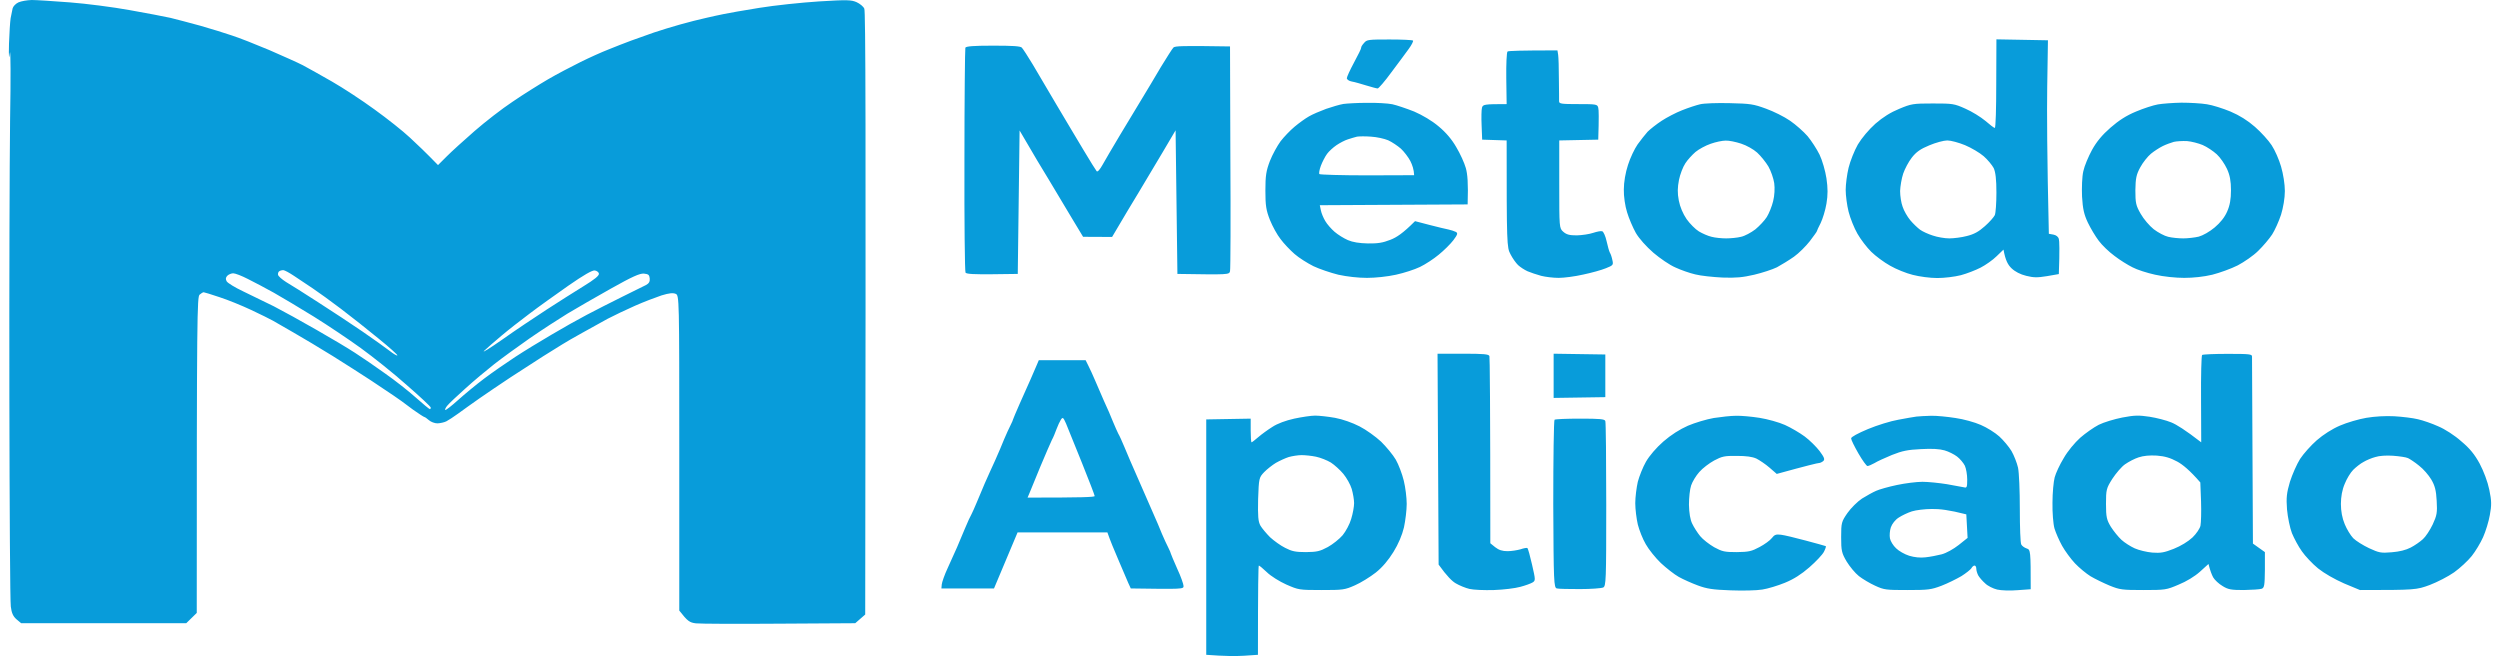 <svg width="141" height="37" viewBox="0 0 141 37" fill="none" xmlns="http://www.w3.org/2000/svg">
<path fill-rule="evenodd" clip-rule="evenodd" d="M1.787 0C2.042 0 3.004 0.062 3.935 0.134C4.866 0.205 6.38 0.401 7.311 0.57C8.242 0.731 9.276 0.936 9.613 1.007C9.951 1.087 10.708 1.292 11.302 1.452C11.895 1.622 12.703 1.871 13.092 2.005C13.481 2.129 14.432 2.504 15.189 2.824C15.946 3.154 16.806 3.537 17.082 3.68C17.369 3.831 18.095 4.241 18.719 4.597C19.343 4.954 20.417 5.658 21.123 6.174C21.829 6.682 22.73 7.395 23.118 7.76C23.517 8.126 24.029 8.616 24.704 9.311L25.195 8.821C25.461 8.553 26.167 7.912 26.761 7.395C27.354 6.878 28.316 6.13 28.909 5.738C29.492 5.337 30.392 4.776 30.894 4.482C31.395 4.188 32.234 3.751 32.735 3.502C33.237 3.252 33.953 2.931 34.321 2.789C34.69 2.637 35.263 2.415 35.6 2.29C35.938 2.165 36.511 1.96 36.879 1.835C37.247 1.711 37.912 1.506 38.362 1.381C38.813 1.256 39.457 1.087 39.795 1.016C40.132 0.936 40.593 0.838 40.818 0.793C41.043 0.74 41.943 0.588 42.813 0.445C43.683 0.303 45.207 0.143 46.189 0.08C47.806 -0.018 48.01 -0.009 48.317 0.125C48.491 0.205 48.696 0.365 48.747 0.49C48.819 0.633 48.839 6.522 48.798 34.659L48.235 35.149L43.959 35.175C41.616 35.193 39.498 35.184 39.253 35.157C38.895 35.113 38.782 35.042 38.311 34.436V25.544C38.311 16.75 38.311 16.661 38.107 16.572C37.953 16.51 37.749 16.527 37.309 16.661C36.992 16.768 36.306 17.026 35.805 17.249C35.303 17.472 34.608 17.802 34.27 17.98C33.943 18.167 33.298 18.514 32.838 18.773C32.388 19.022 31.876 19.316 31.712 19.423C31.549 19.521 31.058 19.824 30.638 20.091C30.219 20.359 29.4 20.884 28.817 21.267C28.234 21.651 27.436 22.194 27.026 22.479C26.617 22.764 26.085 23.147 25.84 23.326C25.594 23.504 25.297 23.7 25.175 23.762C25.052 23.824 24.837 23.869 24.673 23.878C24.52 23.878 24.305 23.798 24.193 23.7C24.08 23.602 23.968 23.521 23.937 23.521C23.906 23.521 23.62 23.334 23.292 23.103C22.975 22.862 22.689 22.657 22.658 22.631C22.627 22.604 22.423 22.461 22.198 22.31C21.972 22.158 21.399 21.775 20.919 21.454C20.438 21.143 19.476 20.519 18.77 20.082C18.064 19.646 17.072 19.049 16.57 18.764C16.059 18.47 15.537 18.167 15.394 18.087C15.251 18.006 14.698 17.73 14.166 17.481C13.634 17.231 12.826 16.902 12.376 16.759C11.926 16.608 11.527 16.483 11.486 16.483C11.445 16.483 11.342 16.545 11.261 16.616C11.117 16.732 11.097 17.677 11.097 34.569L10.504 35.149H1.193L0.927 34.926C0.743 34.766 0.651 34.569 0.61 34.213C0.569 33.946 0.539 28.636 0.528 22.408C0.518 16.189 0.539 9.15 0.569 6.771C0.61 4.392 0.6 2.691 0.559 2.985C0.508 3.395 0.487 3.261 0.508 2.45C0.528 1.862 0.569 1.221 0.6 1.025C0.641 0.829 0.692 0.579 0.712 0.472C0.743 0.356 0.886 0.205 1.04 0.134C1.204 0.062 1.531 0.009 1.787 0ZM15.68 15.494C15.691 15.574 15.895 15.752 16.131 15.904C16.376 16.046 17.195 16.563 17.952 17.053C18.709 17.534 19.834 18.283 20.448 18.701C21.062 19.12 21.737 19.61 21.962 19.779C22.177 19.949 22.382 20.073 22.412 20.047C22.443 20.02 21.962 19.592 21.359 19.102C20.755 18.603 19.793 17.846 19.23 17.418C18.668 16.991 17.952 16.474 17.645 16.269C17.338 16.064 16.867 15.743 16.591 15.565C16.325 15.387 16.049 15.236 15.977 15.236C15.895 15.236 15.803 15.262 15.752 15.298C15.701 15.325 15.67 15.414 15.68 15.494ZM29.871 17.686C29.369 18.06 28.653 18.621 28.285 18.933C27.917 19.245 27.477 19.619 27.313 19.779C27.149 19.94 27.61 19.655 28.336 19.147C29.062 18.63 30.198 17.873 30.843 17.454C31.487 17.035 32.418 16.447 32.909 16.144C33.533 15.761 33.799 15.547 33.779 15.431C33.769 15.351 33.656 15.271 33.544 15.253C33.4 15.236 32.92 15.512 32.06 16.109C31.364 16.599 30.372 17.303 29.871 17.686ZM12.785 15.868C12.846 15.966 13.256 16.216 13.706 16.429C14.156 16.643 14.944 17.026 15.445 17.276C15.946 17.534 17.031 18.131 17.849 18.603C18.668 19.067 19.65 19.655 20.029 19.904C20.417 20.154 21.174 20.67 21.717 21.062C22.269 21.446 23.047 22.06 23.446 22.417C23.855 22.782 24.213 23.076 24.244 23.076C24.274 23.076 24.295 23.04 24.295 22.987C24.295 22.933 23.681 22.363 22.934 21.713C22.198 21.053 21.031 20.127 20.356 19.637C19.681 19.147 18.484 18.345 17.696 17.855C16.908 17.365 15.895 16.768 15.445 16.51C14.995 16.26 14.34 15.913 13.982 15.735C13.634 15.556 13.266 15.414 13.153 15.414C13.051 15.414 12.898 15.476 12.826 15.547C12.724 15.654 12.713 15.735 12.785 15.868ZM32.009 17.686C31.528 17.98 30.567 18.603 29.881 19.076C29.206 19.548 28.295 20.207 27.876 20.537C27.456 20.866 26.72 21.481 26.249 21.909C25.778 22.328 25.318 22.764 25.226 22.88C25.134 22.987 25.083 23.103 25.113 23.121C25.144 23.147 25.461 22.898 25.829 22.568C26.198 22.238 26.863 21.686 27.313 21.348C27.763 21.009 28.551 20.465 29.052 20.136C29.554 19.806 30.474 19.245 31.099 18.88C31.712 18.514 32.602 18.015 33.093 17.757C33.574 17.508 34.465 17.044 35.089 16.741C35.713 16.438 36.316 16.135 36.439 16.073C36.603 15.984 36.664 15.877 36.644 15.699C36.623 15.503 36.572 15.458 36.316 15.431C36.081 15.414 35.661 15.601 34.454 16.278C33.595 16.759 32.5 17.392 32.009 17.686ZM74.171 23.441C74.396 23.441 74.897 23.495 75.296 23.566C75.726 23.646 76.278 23.842 76.677 24.047C77.046 24.234 77.588 24.626 77.895 24.911C78.192 25.205 78.57 25.66 78.724 25.927C78.877 26.194 79.082 26.729 79.174 27.112C79.266 27.486 79.338 28.074 79.338 28.422C79.338 28.769 79.266 29.357 79.184 29.741C79.082 30.177 78.867 30.685 78.591 31.13C78.304 31.594 77.967 31.995 77.598 32.289C77.281 32.538 76.749 32.868 76.422 33.01C75.838 33.269 75.746 33.278 74.529 33.278C73.26 33.278 73.24 33.269 72.544 32.966C72.166 32.797 71.664 32.485 71.45 32.271C71.235 32.066 71.03 31.897 70.999 31.897C70.969 31.897 70.948 33.028 70.948 36.931L70.16 36.984C69.72 37.011 69.066 37.011 68.032 36.931V23.655L70.539 23.611V24.279C70.539 24.644 70.559 24.947 70.59 24.947C70.611 24.947 70.784 24.813 70.969 24.653C71.153 24.493 71.511 24.234 71.767 24.074C72.053 23.887 72.513 23.718 72.994 23.611C73.414 23.521 73.946 23.441 74.171 23.441ZM71.961 26.105C71.756 26.23 71.46 26.462 71.296 26.631C71.01 26.934 70.999 26.97 70.958 28.146C70.938 29.126 70.958 29.411 71.091 29.651C71.183 29.803 71.429 30.097 71.634 30.302C71.849 30.498 72.227 30.774 72.483 30.899C72.861 31.095 73.066 31.139 73.659 31.139C74.283 31.13 74.437 31.095 74.887 30.854C75.163 30.703 75.542 30.4 75.726 30.186C75.9 29.972 76.125 29.562 76.207 29.268C76.299 28.974 76.371 28.573 76.371 28.377C76.371 28.181 76.309 27.825 76.237 27.575C76.166 27.335 75.951 26.952 75.767 26.729C75.583 26.506 75.266 26.221 75.061 26.087C74.856 25.963 74.478 25.811 74.222 25.758C73.966 25.704 73.598 25.669 73.404 25.669C73.209 25.669 72.882 25.722 72.687 25.776C72.493 25.838 72.166 25.989 71.961 26.105ZM135.045 23.477C135.495 23.504 136.089 23.575 136.375 23.646C136.651 23.709 137.173 23.887 137.521 24.047C137.889 24.199 138.452 24.564 138.81 24.885C139.291 25.286 139.567 25.624 139.854 26.15C140.079 26.578 140.304 27.166 140.396 27.62C140.529 28.253 140.529 28.493 140.427 29.046C140.365 29.411 140.191 29.972 140.048 30.293C139.905 30.614 139.618 31.095 139.404 31.362C139.189 31.629 138.749 32.039 138.411 32.28C138.084 32.511 137.46 32.832 137.04 32.992C136.283 33.269 136.242 33.278 133.101 33.278L132.201 32.903C131.659 32.663 131.096 32.342 130.738 32.057C130.421 31.799 130.012 31.362 129.827 31.095C129.633 30.827 129.387 30.364 129.265 30.07C129.152 29.776 129.029 29.179 128.988 28.734C128.937 28.074 128.968 27.798 129.152 27.174C129.285 26.756 129.541 26.177 129.725 25.883C129.92 25.589 130.339 25.116 130.666 24.831C131.035 24.511 131.536 24.19 131.976 24.003C132.365 23.833 133.04 23.637 133.459 23.566C133.93 23.486 134.544 23.45 135.045 23.477ZM133.306 26.052C133.132 26.141 132.876 26.346 132.723 26.497C132.569 26.649 132.354 27.005 132.242 27.29C132.099 27.62 132.027 28.021 132.027 28.422C132.027 28.823 132.099 29.224 132.242 29.562C132.354 29.838 132.569 30.195 132.723 30.355C132.876 30.507 133.275 30.756 133.613 30.916C134.176 31.175 134.278 31.202 134.892 31.148C135.335 31.113 135.693 31.023 135.966 30.881C136.191 30.765 136.498 30.551 136.651 30.409C136.805 30.275 137.051 29.901 137.204 29.58C137.439 29.072 137.47 28.912 137.429 28.244C137.398 27.656 137.327 27.388 137.122 27.041C136.979 26.8 136.672 26.444 136.437 26.266C136.212 26.079 135.925 25.892 135.813 25.838C135.7 25.785 135.321 25.731 134.963 25.704C134.595 25.678 134.186 25.704 133.971 25.776C133.766 25.829 133.47 25.954 133.306 26.052ZM78.366 2.227C79.072 2.227 79.665 2.254 79.696 2.29C79.716 2.334 79.614 2.539 79.45 2.762C79.286 2.985 78.857 3.573 78.478 4.072C78.11 4.58 77.752 4.989 77.701 4.989C77.639 4.989 77.353 4.909 77.056 4.82C76.77 4.731 76.401 4.624 76.237 4.597C76.084 4.571 75.961 4.482 75.961 4.41C75.961 4.339 76.145 3.938 76.371 3.519C76.596 3.101 76.78 2.735 76.77 2.691C76.759 2.655 76.831 2.53 76.933 2.423C77.087 2.236 77.169 2.227 78.366 2.227ZM112.598 2.219L115.504 2.272L115.463 4.9C115.443 6.344 115.453 8.803 115.555 13.186L115.811 13.231C115.964 13.258 116.087 13.356 116.118 13.471C116.149 13.587 116.169 14.077 116.118 15.458L115.453 15.574C114.9 15.663 114.706 15.663 114.276 15.556C113.949 15.476 113.652 15.325 113.448 15.129C113.253 14.941 113.11 14.701 112.997 14.077L112.609 14.451C112.394 14.665 111.985 14.95 111.708 15.093C111.432 15.236 110.931 15.431 110.593 15.521C110.245 15.61 109.662 15.681 109.263 15.681C108.854 15.681 108.261 15.601 107.882 15.503C107.514 15.414 106.941 15.182 106.603 14.986C106.265 14.799 105.785 14.443 105.539 14.202C105.294 13.961 104.946 13.507 104.762 13.186C104.577 12.866 104.352 12.304 104.26 11.939C104.168 11.574 104.097 11.021 104.097 10.709C104.097 10.406 104.168 9.845 104.26 9.462C104.352 9.088 104.588 8.491 104.782 8.152C105.007 7.778 105.396 7.315 105.774 6.976C106.194 6.611 106.634 6.335 107.115 6.139C107.8 5.854 107.892 5.836 109.007 5.836C110.133 5.836 110.215 5.845 110.849 6.13C111.217 6.29 111.719 6.602 111.974 6.816C112.23 7.039 112.465 7.217 112.506 7.217C112.558 7.217 112.588 6.094 112.588 4.722L112.598 2.219ZM107.831 8.883C107.647 9.115 107.432 9.524 107.34 9.792C107.248 10.068 107.176 10.505 107.166 10.772C107.166 11.048 107.227 11.449 107.309 11.663C107.381 11.886 107.575 12.224 107.739 12.42C107.902 12.616 108.158 12.857 108.291 12.955C108.424 13.053 108.752 13.204 109.007 13.284C109.263 13.373 109.683 13.445 109.938 13.445C110.184 13.445 110.634 13.391 110.931 13.311C111.33 13.213 111.596 13.07 111.944 12.759C112.21 12.527 112.455 12.242 112.506 12.135C112.558 12.019 112.598 11.449 112.598 10.861C112.598 10.113 112.547 9.703 112.445 9.48C112.353 9.311 112.107 9.008 111.882 8.812C111.657 8.616 111.187 8.339 110.828 8.188C110.481 8.045 110.03 7.921 109.826 7.921C109.631 7.921 109.171 8.045 108.813 8.197C108.312 8.402 108.076 8.571 107.831 8.883ZM56.001 2.575C57.106 2.575 57.535 2.602 57.627 2.682C57.689 2.744 57.975 3.181 58.252 3.644C58.528 4.116 59.131 5.132 59.592 5.916C60.062 6.7 60.738 7.849 61.106 8.455C61.474 9.07 61.812 9.614 61.853 9.658C61.904 9.712 62.037 9.56 62.18 9.302C62.313 9.061 62.763 8.295 63.173 7.609C63.582 6.923 64.144 6.005 64.41 5.56C64.677 5.123 65.157 4.321 65.475 3.778C65.802 3.243 66.119 2.744 66.18 2.682C66.273 2.593 66.661 2.575 69.373 2.619L69.393 8.856C69.413 12.286 69.403 15.182 69.373 15.298C69.321 15.494 69.301 15.494 66.406 15.449L66.303 7.35L65.567 8.598C65.157 9.284 64.554 10.3 64.216 10.861C63.868 11.431 63.398 12.215 62.722 13.364L61.086 13.356L60.431 12.269C60.073 11.663 59.5 10.718 59.162 10.148C58.814 9.587 58.303 8.731 57.505 7.359L57.402 15.449L55.97 15.467C54.957 15.476 54.517 15.458 54.456 15.378C54.415 15.325 54.384 12.465 54.394 9.034C54.394 5.604 54.425 2.753 54.446 2.691C54.486 2.611 54.896 2.575 56.001 2.575ZM87.84 2.842L87.88 3.092C87.901 3.225 87.921 3.84 87.921 4.446C87.932 5.061 87.932 5.631 87.932 5.72C87.942 5.854 88.065 5.871 89.016 5.871C90.039 5.871 90.09 5.88 90.141 6.076C90.172 6.183 90.182 6.638 90.141 7.876L87.942 7.921V10.398C87.942 12.83 87.942 12.874 88.167 13.07C88.351 13.231 88.515 13.275 88.934 13.275C89.231 13.267 89.65 13.204 89.855 13.133C90.07 13.062 90.295 13.017 90.367 13.044C90.438 13.07 90.551 13.32 90.612 13.605C90.674 13.881 90.755 14.175 90.796 14.247C90.847 14.327 90.909 14.514 90.939 14.674C91.001 14.941 90.98 14.968 90.571 15.129C90.336 15.227 89.763 15.387 89.292 15.485C88.832 15.592 88.208 15.672 87.911 15.672C87.614 15.672 87.164 15.619 86.919 15.556C86.663 15.485 86.315 15.369 86.151 15.298C85.977 15.218 85.742 15.066 85.619 14.95C85.497 14.835 85.302 14.558 85.19 14.336C84.985 13.961 84.975 13.765 84.975 7.921L83.594 7.876L83.563 7.074C83.543 6.638 83.553 6.183 83.583 6.076C83.635 5.889 83.706 5.871 84.975 5.871L84.954 4.419C84.944 3.617 84.975 2.94 85.026 2.905C85.067 2.869 85.722 2.842 87.84 2.842ZM77.097 5.8C77.629 5.791 78.273 5.827 78.529 5.88C78.775 5.934 79.327 6.121 79.757 6.29C80.228 6.495 80.76 6.807 81.138 7.128C81.547 7.466 81.878 7.855 82.131 8.295C82.346 8.651 82.591 9.186 82.673 9.48C82.765 9.81 82.816 10.309 82.775 11.529L74.437 11.574L74.498 11.868C74.529 12.028 74.641 12.295 74.744 12.465C74.846 12.643 75.082 12.91 75.266 13.07C75.46 13.24 75.798 13.445 76.023 13.543C76.289 13.659 76.667 13.721 77.148 13.73C77.701 13.739 77.987 13.694 78.417 13.525C78.765 13.391 79.123 13.16 79.808 12.473L80.627 12.687C81.077 12.803 81.558 12.919 81.701 12.946C81.834 12.973 82.018 13.035 82.11 13.079C82.233 13.151 82.212 13.222 81.967 13.552C81.803 13.765 81.435 14.131 81.148 14.362C80.862 14.603 80.381 14.915 80.084 15.057C79.788 15.2 79.184 15.396 78.734 15.494C78.253 15.601 77.568 15.672 77.097 15.672C76.596 15.672 75.972 15.601 75.481 15.494C75.051 15.387 74.416 15.173 74.079 15.013C73.741 14.844 73.26 14.541 73.015 14.327C72.769 14.113 72.411 13.739 72.227 13.489C72.033 13.249 71.767 12.759 71.623 12.402C71.409 11.859 71.368 11.591 71.368 10.754C71.368 9.908 71.409 9.64 71.623 9.079C71.767 8.714 72.043 8.215 72.227 7.965C72.411 7.725 72.769 7.35 73.015 7.146C73.26 6.941 73.618 6.682 73.823 6.566C74.017 6.451 74.457 6.263 74.795 6.139C75.133 6.023 75.562 5.898 75.767 5.863C75.961 5.836 76.555 5.8 77.097 5.8ZM76.023 7.858C75.849 7.912 75.562 8.063 75.378 8.188C75.194 8.313 74.948 8.535 74.846 8.678C74.734 8.829 74.58 9.132 74.498 9.346C74.416 9.569 74.376 9.783 74.416 9.818C74.457 9.854 75.675 9.89 77.117 9.89L79.757 9.881C79.747 9.569 79.655 9.302 79.542 9.079C79.43 8.865 79.184 8.544 79.01 8.384C78.826 8.224 78.509 8.01 78.294 7.912C78.089 7.823 77.649 7.725 77.322 7.707C77.005 7.68 76.647 7.689 76.534 7.707C76.422 7.734 76.186 7.805 76.023 7.858ZM97.559 5.818C98.725 5.845 98.899 5.871 99.605 6.13C100.025 6.281 100.638 6.584 100.956 6.807C101.283 7.03 101.723 7.422 101.948 7.68C102.163 7.939 102.47 8.411 102.623 8.723C102.777 9.043 102.951 9.649 103.012 10.059C103.094 10.611 103.094 11.003 103.012 11.485C102.951 11.859 102.797 12.349 102.685 12.58C102.562 12.812 102.47 13.026 102.47 13.044C102.47 13.07 102.286 13.32 102.071 13.605C101.856 13.881 101.457 14.282 101.181 14.478C100.904 14.674 100.465 14.941 100.219 15.075C99.963 15.2 99.39 15.387 98.94 15.494C98.285 15.645 97.917 15.681 97.15 15.654C96.607 15.627 95.922 15.556 95.615 15.476C95.298 15.405 94.797 15.227 94.49 15.084C94.172 14.95 93.62 14.567 93.252 14.255C92.853 13.908 92.443 13.454 92.259 13.133C92.096 12.839 91.871 12.322 91.768 11.975C91.656 11.627 91.574 11.066 91.584 10.683C91.584 10.273 91.676 9.738 91.819 9.302C91.942 8.91 92.188 8.393 92.362 8.143C92.535 7.903 92.791 7.582 92.924 7.431C93.067 7.288 93.415 7.012 93.712 6.816C93.999 6.629 94.52 6.353 94.868 6.219C95.226 6.076 95.687 5.925 95.891 5.88C96.106 5.827 96.853 5.8 97.559 5.818ZM95.625 8.571C95.441 8.731 95.175 9.017 95.052 9.213C94.919 9.409 94.756 9.836 94.694 10.148C94.612 10.567 94.602 10.888 94.684 11.306C94.756 11.681 94.919 12.055 95.124 12.358C95.308 12.616 95.615 12.928 95.82 13.053C96.014 13.168 96.331 13.311 96.536 13.356C96.73 13.409 97.099 13.445 97.354 13.445C97.6 13.445 97.989 13.409 98.193 13.356C98.408 13.311 98.766 13.115 99.001 12.937C99.227 12.75 99.523 12.438 99.646 12.242C99.769 12.046 99.933 11.645 100.004 11.351C100.086 11.03 100.106 10.62 100.066 10.326C100.025 10.059 99.881 9.64 99.738 9.391C99.595 9.15 99.308 8.794 99.104 8.607C98.899 8.42 98.5 8.197 98.193 8.099C97.897 8.001 97.508 7.921 97.324 7.93C97.139 7.93 96.761 8.01 96.485 8.108C96.198 8.206 95.82 8.411 95.625 8.571ZM123.034 5.791C123.505 5.791 124.149 5.827 124.466 5.88C124.773 5.925 125.367 6.112 125.796 6.29C126.318 6.513 126.758 6.789 127.178 7.154C127.525 7.457 127.945 7.921 128.119 8.188C128.303 8.464 128.538 8.999 128.651 9.391C128.774 9.81 128.866 10.389 128.866 10.772C128.866 11.173 128.774 11.707 128.651 12.108C128.528 12.482 128.303 12.981 128.15 13.222C127.986 13.471 127.638 13.881 127.362 14.149C127.096 14.416 126.564 14.781 126.206 14.968C125.837 15.155 125.193 15.387 124.773 15.494C124.292 15.61 123.699 15.672 123.188 15.672C122.707 15.672 122.021 15.601 121.551 15.494C121.1 15.396 120.517 15.209 120.272 15.075C120.016 14.95 119.556 14.665 119.259 14.434C118.952 14.211 118.553 13.828 118.369 13.578C118.185 13.338 117.908 12.874 117.755 12.554C117.54 12.099 117.468 11.787 117.427 11.084C117.407 10.585 117.427 9.961 117.499 9.658C117.56 9.364 117.786 8.829 117.99 8.455C118.246 7.992 118.563 7.609 119.034 7.199C119.504 6.789 119.934 6.513 120.476 6.29C120.896 6.112 121.448 5.934 121.704 5.889C121.95 5.845 122.553 5.8 123.034 5.791ZM121.99 8.233C121.806 8.322 121.499 8.518 121.315 8.669C121.131 8.821 120.855 9.168 120.712 9.435C120.487 9.845 120.446 10.059 120.435 10.727C120.435 11.449 120.466 11.591 120.732 12.055C120.896 12.349 121.233 12.741 121.469 12.928C121.714 13.115 122.083 13.311 122.287 13.356C122.502 13.409 122.881 13.445 123.136 13.445C123.382 13.445 123.781 13.4 124.006 13.347C124.241 13.284 124.62 13.07 124.906 12.83C125.223 12.563 125.469 12.26 125.612 11.93C125.766 11.583 125.827 11.235 125.827 10.727C125.827 10.21 125.766 9.881 125.602 9.524C125.479 9.257 125.223 8.883 125.029 8.705C124.824 8.518 124.477 8.286 124.231 8.179C123.996 8.081 123.587 7.974 123.341 7.956C123.085 7.947 122.758 7.965 122.604 8.001C122.451 8.045 122.175 8.143 121.99 8.233ZM81.077 19.949H82.509C83.696 19.949 83.962 19.976 84.003 20.082C84.023 20.163 84.054 22.568 84.054 30.64L84.33 30.863C84.535 31.023 84.729 31.086 85.026 31.086C85.251 31.086 85.578 31.032 85.763 30.979C85.936 30.916 86.111 30.89 86.141 30.908C86.182 30.934 86.295 31.353 86.407 31.843C86.602 32.699 86.612 32.743 86.438 32.85C86.335 32.912 86.018 33.028 85.742 33.099C85.456 33.18 84.791 33.26 84.259 33.278C83.716 33.295 83.103 33.269 82.877 33.215C82.652 33.162 82.305 33.019 82.11 32.903C81.906 32.788 81.609 32.502 81.138 31.843L81.077 19.949ZM87.625 19.949L90.54 19.993V22.399L87.625 22.443V19.949ZM125.653 19.958C126.891 19.958 127.014 19.976 127.014 20.109C127.014 20.198 127.024 22.604 127.065 30.658L127.74 31.139V32.137C127.73 33.01 127.71 33.153 127.556 33.206C127.454 33.242 127.004 33.269 126.554 33.278C125.837 33.278 125.674 33.251 125.356 33.055C125.142 32.93 124.906 32.707 124.824 32.565C124.743 32.413 124.651 32.182 124.558 31.808L124.078 32.244C123.781 32.511 123.31 32.797 122.87 32.975C122.185 33.269 122.123 33.278 120.875 33.278C119.689 33.278 119.556 33.26 118.983 33.028C118.645 32.886 118.164 32.654 117.908 32.502C117.663 32.351 117.264 32.021 117.028 31.772C116.793 31.522 116.466 31.077 116.302 30.783C116.138 30.489 115.944 30.043 115.872 29.803C115.801 29.553 115.75 28.903 115.76 28.351C115.76 27.798 115.821 27.157 115.883 26.925C115.944 26.693 116.169 26.203 116.394 25.838C116.609 25.455 117.018 24.965 117.325 24.689C117.622 24.43 118.092 24.101 118.369 23.958C118.655 23.816 119.249 23.637 119.699 23.548C120.405 23.415 120.62 23.415 121.233 23.504C121.632 23.566 122.185 23.709 122.461 23.824C122.748 23.94 123.239 24.243 124.149 24.947L124.139 22.515C124.129 21.169 124.159 20.047 124.2 20.02C124.252 19.984 124.906 19.958 125.653 19.958ZM119.852 26.186C119.658 26.319 119.341 26.693 119.136 27.005C118.798 27.54 118.778 27.62 118.778 28.422C118.778 29.17 118.819 29.322 119.054 29.714C119.208 29.954 119.474 30.284 119.648 30.444C119.822 30.605 120.159 30.819 120.394 30.925C120.63 31.032 121.08 31.139 121.387 31.166C121.857 31.202 122.062 31.166 122.604 30.952C123.003 30.792 123.413 30.542 123.658 30.311C123.873 30.106 124.078 29.803 124.108 29.642C124.139 29.482 124.159 28.876 124.139 28.279L124.098 27.21C123.505 26.524 123.095 26.194 122.799 26.034C122.4 25.82 122.103 25.731 121.643 25.695C121.233 25.672 120.892 25.704 120.62 25.794C120.394 25.865 120.057 26.043 119.852 26.186ZM58.589 20.314H61.229L61.392 20.644C61.484 20.831 61.648 21.178 61.751 21.428C61.853 21.668 62.078 22.194 62.252 22.586C62.436 22.978 62.671 23.521 62.774 23.789C62.886 24.056 63.019 24.359 63.07 24.457C63.132 24.555 63.285 24.894 63.418 25.214C63.551 25.535 63.889 26.337 64.186 26.996C64.472 27.656 64.85 28.52 65.024 28.912C65.198 29.304 65.434 29.847 65.536 30.115C65.648 30.382 65.812 30.729 65.894 30.89C65.976 31.05 66.037 31.202 66.037 31.228C66.037 31.255 66.201 31.629 66.395 32.075C66.6 32.511 66.753 32.957 66.753 33.055C66.753 33.224 66.702 33.233 63.776 33.188L63.633 32.877C63.561 32.707 63.306 32.119 63.081 31.585C62.845 31.041 62.61 30.471 62.456 30.026H57.392L56.062 33.188H53.095L53.115 32.966C53.126 32.841 53.269 32.422 53.453 32.03C53.627 31.638 53.862 31.113 53.975 30.872C54.077 30.622 54.282 30.141 54.425 29.803C54.568 29.455 54.732 29.099 54.793 29.001C54.845 28.903 54.978 28.6 55.09 28.333C55.203 28.065 55.407 27.584 55.54 27.264C55.684 26.943 55.939 26.364 56.123 25.972C56.297 25.58 56.533 25.036 56.635 24.769C56.748 24.502 56.911 24.145 56.993 23.985C57.075 23.824 57.136 23.682 57.136 23.655C57.136 23.628 57.31 23.236 57.505 22.782C57.709 22.328 57.986 21.704 58.129 21.383C58.262 21.062 58.425 20.688 58.487 20.555L58.589 20.314ZM59.592 24.19C59.52 24.386 59.408 24.671 59.326 24.813C59.254 24.965 58.957 25.642 58.671 26.328C58.385 27.014 58.108 27.691 58.057 27.825L57.955 28.065C61.045 28.065 61.74 28.039 61.74 27.976C61.74 27.932 61.413 27.076 61.014 26.087C60.615 25.09 60.216 24.11 60.124 23.887C59.97 23.539 59.94 23.513 59.837 23.664C59.776 23.762 59.663 23.994 59.592 24.19ZM97.907 23.45C98.193 23.441 98.787 23.495 99.237 23.566C99.687 23.637 100.332 23.816 100.669 23.967C101.007 24.119 101.508 24.413 101.784 24.617C102.061 24.822 102.439 25.197 102.623 25.437C102.889 25.794 102.93 25.909 102.838 25.998C102.766 26.061 102.654 26.114 102.593 26.114C102.521 26.114 101.958 26.248 100.209 26.729L99.799 26.373C99.574 26.177 99.237 25.954 99.063 25.865C98.828 25.758 98.49 25.713 97.948 25.713C97.262 25.704 97.119 25.74 96.679 25.972C96.403 26.123 96.024 26.408 95.84 26.622C95.656 26.827 95.451 27.166 95.38 27.379C95.308 27.584 95.257 28.074 95.257 28.466C95.267 28.93 95.329 29.313 95.441 29.535C95.533 29.732 95.738 30.052 95.891 30.239C96.045 30.427 96.403 30.703 96.679 30.863C97.139 31.113 97.272 31.139 97.958 31.139C98.633 31.13 98.787 31.095 99.237 30.854C99.523 30.703 99.83 30.48 99.933 30.346C100.076 30.159 100.168 30.124 100.444 30.159C100.618 30.177 101.252 30.328 101.846 30.489C102.439 30.649 102.94 30.783 102.971 30.801C103.002 30.819 102.951 30.961 102.869 31.122C102.787 31.282 102.419 31.674 102.05 31.995C101.59 32.395 101.17 32.663 100.669 32.868C100.28 33.028 99.697 33.206 99.39 33.251C99.083 33.304 98.275 33.322 97.6 33.295C96.597 33.26 96.26 33.206 95.758 33.019C95.421 32.895 94.94 32.681 94.684 32.538C94.428 32.395 93.978 32.039 93.671 31.754C93.374 31.469 92.986 30.988 92.822 30.694C92.648 30.4 92.454 29.901 92.372 29.58C92.3 29.268 92.229 28.725 92.229 28.377C92.229 28.039 92.3 27.495 92.372 27.174C92.454 26.863 92.658 26.346 92.832 26.043C93.027 25.704 93.415 25.25 93.814 24.902C94.244 24.528 94.735 24.216 95.196 24.012C95.595 23.842 96.249 23.646 96.659 23.575C97.058 23.513 97.63 23.45 97.907 23.45ZM108.905 23.45C109.212 23.441 109.836 23.504 110.286 23.575C110.736 23.637 111.381 23.816 111.719 23.967C112.056 24.11 112.527 24.404 112.762 24.617C112.987 24.822 113.304 25.197 113.448 25.437C113.591 25.687 113.755 26.105 113.816 26.373C113.877 26.649 113.918 27.7 113.918 28.716C113.918 29.732 113.949 30.631 114 30.712C114.041 30.792 114.174 30.89 114.307 30.934C114.522 31.006 114.532 31.05 114.532 33.233L113.795 33.286C113.376 33.322 112.864 33.304 112.639 33.251C112.414 33.197 112.107 33.046 111.964 32.903C111.811 32.77 111.637 32.565 111.575 32.458C111.514 32.342 111.463 32.173 111.463 32.075C111.463 31.977 111.422 31.897 111.361 31.897C111.309 31.897 111.228 31.968 111.187 32.048C111.135 32.128 110.89 32.324 110.624 32.493C110.348 32.654 109.846 32.903 109.498 33.037C108.905 33.26 108.752 33.278 107.575 33.278C106.378 33.278 106.265 33.269 105.764 33.037C105.467 32.903 105.048 32.654 104.843 32.493C104.629 32.324 104.322 31.95 104.148 31.665C103.871 31.193 103.841 31.059 103.841 30.293C103.841 29.482 103.861 29.42 104.199 28.93C104.393 28.654 104.762 28.288 105.017 28.119C105.273 27.959 105.631 27.762 105.815 27.682C105.989 27.602 106.521 27.451 106.992 27.353C107.452 27.255 108.097 27.174 108.424 27.174C108.741 27.174 109.365 27.237 109.805 27.308C110.235 27.388 110.675 27.468 110.777 27.486C110.931 27.531 110.951 27.468 110.951 27.041C110.951 26.773 110.89 26.426 110.818 26.266C110.736 26.105 110.542 25.874 110.378 25.749C110.215 25.624 109.897 25.464 109.672 25.401C109.396 25.321 108.977 25.294 108.342 25.33C107.596 25.366 107.289 25.428 106.705 25.66C106.317 25.82 105.866 26.025 105.713 26.123C105.549 26.212 105.386 26.284 105.324 26.284C105.273 26.284 105.038 25.963 104.813 25.571C104.588 25.179 104.403 24.805 104.403 24.724C104.403 24.644 104.782 24.439 105.355 24.199C105.866 23.985 106.644 23.744 107.064 23.673C107.483 23.593 107.943 23.513 108.087 23.495C108.23 23.477 108.598 23.459 108.905 23.45ZM107.094 29.188C106.89 29.313 106.716 29.544 106.644 29.741C106.583 29.919 106.562 30.204 106.593 30.364C106.624 30.524 106.777 30.774 106.941 30.925C107.094 31.077 107.422 31.264 107.677 31.344C107.974 31.433 108.301 31.469 108.598 31.433C108.854 31.407 109.263 31.326 109.509 31.264C109.775 31.193 110.174 30.97 110.47 30.738L110.972 30.337L110.9 29.01C109.928 28.76 109.376 28.698 108.956 28.707C108.567 28.707 108.056 28.769 107.831 28.841C107.606 28.912 107.268 29.072 107.094 29.188ZM89.129 23.611C90.244 23.611 90.499 23.637 90.54 23.744C90.571 23.824 90.592 25.945 90.592 28.466C90.592 32.752 90.581 33.064 90.418 33.135C90.315 33.18 89.732 33.224 89.108 33.224C88.494 33.224 87.901 33.215 87.809 33.188C87.635 33.153 87.625 32.841 87.604 28.44C87.604 25.847 87.635 23.709 87.676 23.673C87.727 23.637 88.371 23.611 89.129 23.611Z" fill="#089CDA"/>
</svg>
